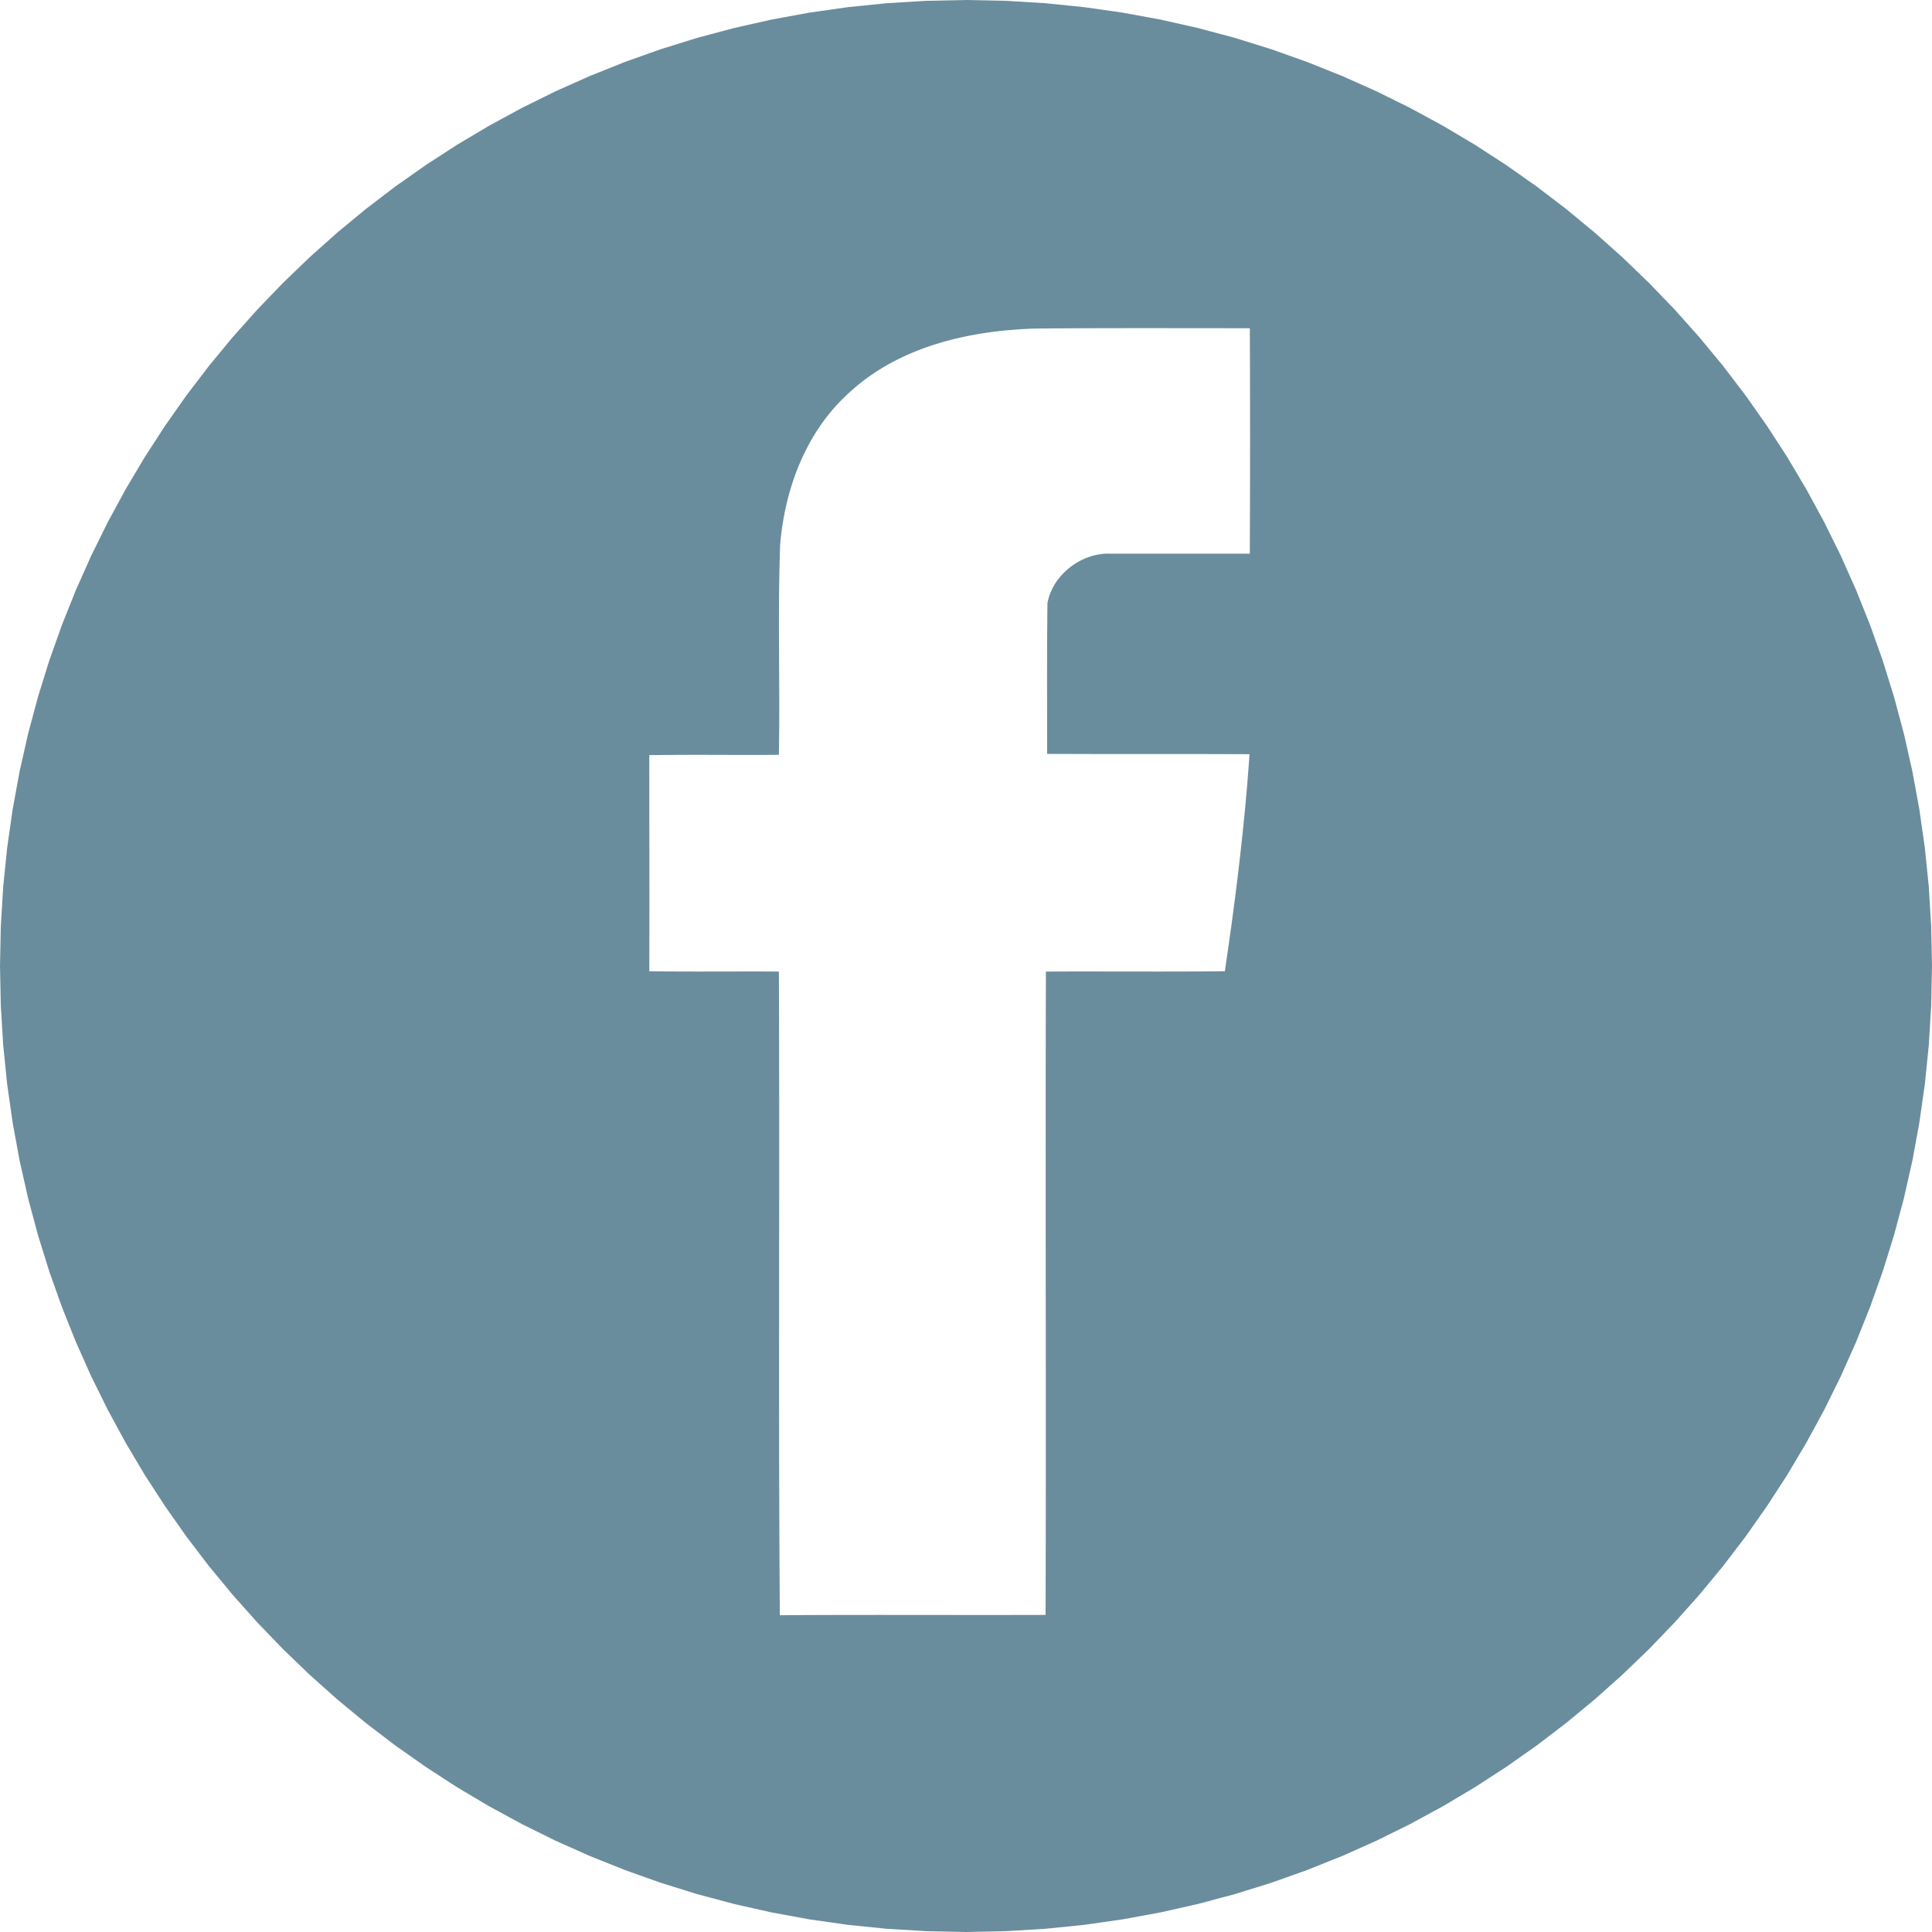 <?xml version="1.0" encoding="iso-8859-1"?>
<svg version="1.1" xmlns="http://www.w3.org/2000/svg" xmlns:xlink="http://www.w3.org/1999/xlink" preserveAspectRatio="xMidYMid meet" viewBox="0 0 640 640" width="640" height="640">
	<defs>
		<path d="M346.24 1.06L359.15 2.37L371.91 4.19L384.49 6.5L396.9 9.3L409.12 12.57L421.14 16.31L432.96 20.51L444.56 25.15L455.93 30.22L467.06 35.72L477.94 41.63L488.56 47.94L498.91 54.65L508.99 61.74L518.77 69.2L528.25 77.03L537.42 85.21L546.27 93.73L554.79 102.58L562.97 111.75L570.8 121.23L578.26 131.01L585.35 141.09L592.06 151.44L598.37 162.06L604.28 172.94L609.78 184.07L614.85 195.44L619.49 207.04L623.69 218.86L627.43 230.88L630.7 243.1L633.5 255.51L635.81 268.09L637.63 280.85L638.94 293.76L639.73 306.81L640 320L639.73 333.19L638.94 346.24L637.63 359.15L635.81 371.91L633.5 384.49L630.7 396.9L627.43 409.12L623.69 421.14L619.49 432.96L614.85 444.56L609.78 455.93L604.28 467.06L598.37 477.94L592.06 488.56L585.35 498.91L578.26 508.99L570.8 518.77L562.97 528.25L554.79 537.42L546.27 546.27L537.42 554.79L528.25 562.97L518.77 570.8L508.99 578.26L498.91 585.35L488.56 592.06L477.94 598.37L467.06 604.28L455.93 609.78L444.56 614.85L432.96 619.49L421.14 623.69L409.12 627.43L396.9 630.7L384.49 633.5L371.91 635.81L359.15 637.63L346.24 638.94L333.19 639.73L320 640L306.81 639.73L293.76 638.94L280.85 637.63L268.09 635.81L255.51 633.5L243.1 630.7L230.88 627.43L218.86 623.69L207.04 619.49L195.44 614.85L184.07 609.78L172.94 604.28L162.06 598.37L151.44 592.06L141.09 585.35L131.01 578.26L121.23 570.8L111.75 562.97L102.58 554.79L93.73 546.27L85.21 537.42L77.03 528.25L69.2 518.77L61.74 508.99L54.65 498.91L47.94 488.56L41.63 477.94L35.72 467.06L30.22 455.93L25.15 444.56L20.51 432.96L16.31 421.14L12.57 409.12L9.3 396.9L6.5 384.49L4.19 371.91L2.37 359.15L1.06 346.24L0.27 333.19L0 320L0.27 306.81L1.06 293.76L2.37 280.85L4.19 268.09L6.5 255.51L9.3 243.1L12.57 230.88L16.31 218.86L20.51 207.04L25.15 195.44L30.22 184.07L35.72 172.94L41.63 162.06L47.94 151.44L54.65 141.09L61.74 131.01L69.2 121.23L77.03 111.75L85.21 102.58L93.73 93.73L102.58 85.21L111.75 77.03L121.23 69.2L131.01 61.74L141.09 54.65L151.44 47.94L162.06 41.63L172.94 35.72L184.07 30.22L195.44 25.15L207.04 20.51L218.86 16.31L230.88 12.57L243.1 9.3L255.51 6.5L268.09 4.19L280.85 2.37L293.76 1.06L306.81 0.27L320 0L333.19 0.27L346.24 1.06ZM364.25 321.81L365.74 321.82L367.22 321.82L368.7 321.82L370.18 321.82L371.66 321.82L373.15 321.83L374.63 321.83L376.11 321.83L377.59 321.83L379.07 321.83L380.56 321.83L382.04 321.84L383.52 321.84L385 321.84L386.48 321.83L387.97 321.83L389.45 321.83L390.93 321.83L392.41 321.82L393.89 321.82L395.38 321.81L396.86 321.81L398.34 321.8L399.82 321.79L401.3 321.78L402.79 321.77L404.27 321.75L405.75 321.74L406.01 319.95L406.27 318.17L406.53 316.38L406.79 314.59L407.04 312.81L407.29 311.02L407.54 309.23L407.79 307.44L408.04 305.65L408.28 303.85L408.52 302.06L408.75 300.27L408.99 298.48L409.22 296.68L409.44 294.89L409.67 293.09L409.89 291.29L410.11 289.5L410.32 287.7L410.53 285.9L410.74 284.1L410.94 282.31L411.15 280.51L411.34 278.71L411.53 276.9L411.72 275.1L411.91 273.3L412.09 271.5L412.27 269.7L412.44 267.89L412.61 266.09L412.77 264.29L412.93 262.48L413.09 260.68L413.24 258.87L413.38 257.07L413.52 255.26L413.66 253.45L413.79 251.65L413.92 249.84L412.24 249.83L410.57 249.82L408.89 249.82L407.21 249.81L405.54 249.81L403.86 249.8L402.19 249.8L400.51 249.8L398.83 249.79L397.16 249.79L395.48 249.79L393.81 249.79L392.13 249.79L390.45 249.79L388.78 249.79L387.1 249.79L385.42 249.79L383.75 249.79L382.07 249.79L378.72 249.79L377.04 249.79L375.37 249.79L373.69 249.79L372.02 249.79L370.34 249.78L368.66 249.78L366.99 249.78L365.31 249.78L363.64 249.78L361.96 249.78L360.28 249.77L358.61 249.77L356.93 249.77L355.26 249.76L353.58 249.76L351.91 249.75L350.23 249.75L348.55 249.74L346.88 249.73L346.88 248.48L346.88 247.24L346.88 245.99L346.88 244.74L346.87 243.49L346.87 242.24L346.87 240.99L346.87 239.74L346.87 238.49L346.86 235.99L346.86 234.74L346.86 233.49L346.86 232.24L346.86 231L346.86 229.75L346.85 228.5L346.85 227.25L346.85 226L346.85 224.75L346.85 223.5L346.85 222.25L346.85 221L346.86 219.75L346.86 218.5L346.86 217.26L346.86 216.01L346.87 214.76L346.87 213.51L346.88 212.26L346.88 211.01L346.89 209.76L346.9 208.51L346.91 207.26L346.92 206.01L346.93 204.76L346.94 203.51L346.95 202.27L346.97 201.02L346.98 199.77L347.13 199.05L347.31 198.34L347.51 197.64L347.75 196.95L348.01 196.28L348.3 195.61L348.61 194.95L348.95 194.31L349.31 193.68L349.7 193.06L350.11 192.46L350.54 191.87L351 191.3L351.47 190.74L351.96 190.2L352.47 189.68L353 189.17L353.55 188.68L354.11 188.2L354.69 187.75L355.28 187.32L355.89 186.9L356.51 186.51L357.14 186.13L357.78 185.78L358.44 185.45L359.1 185.14L359.78 184.86L360.46 184.6L361.15 184.36L361.85 184.14L362.55 183.96L363.26 183.79L363.97 183.66L364.69 183.55L365.41 183.47L366.13 183.41L366.85 183.39L367.57 183.39L368.29 183.42L414.02 183.42L414.02 181.55L414.03 179.68L414.04 177.81L414.04 175.94L414.05 174.07L414.06 172.21L414.06 170.34L414.07 168.47L414.07 166.6L414.08 164.74L414.08 162.87L414.08 161L414.09 159.14L414.09 157.27L414.09 155.4L414.09 153.54L414.09 151.67L414.09 149.81L414.1 147.94L414.1 146.07L414.1 144.21L414.1 142.34L414.09 140.48L414.09 138.61L414.09 136.74L414.09 134.88L414.09 133.01L414.08 131.14L414.08 129.28L414.08 127.41L414.07 125.54L414.07 123.68L414.07 121.81L414.06 119.94L414.06 118.07L414.05 116.2L414.04 114.34L414.04 112.47L414.03 110.6L414.02 108.73L412.25 108.73L410.49 108.73L408.72 108.73L406.95 108.73L405.18 108.72L403.41 108.72L401.64 108.72L399.87 108.72L398.1 108.72L394.57 108.71L392.8 108.71L391.03 108.71L389.26 108.71L387.49 108.71L385.72 108.7L383.95 108.7L382.18 108.7L380.42 108.7L378.65 108.7L376.88 108.7L375.11 108.7L373.34 108.7L371.57 108.71L369.8 108.71L368.03 108.71L366.26 108.71L364.49 108.72L362.72 108.72L360.96 108.73L359.19 108.73L357.42 108.74L355.65 108.75L353.88 108.76L352.11 108.77L350.34 108.78L348.57 108.79L346.8 108.8L345.03 108.82L343.26 108.83L341.59 108.89L339.9 108.96L338.22 109.05L336.53 109.17L334.84 109.3L333.15 109.45L331.46 109.63L329.77 109.82L328.08 110.04L326.4 110.28L324.72 110.54L323.04 110.83L321.36 111.14L319.69 111.48L318.03 111.84L316.38 112.23L314.73 112.64L313.09 113.08L311.46 113.55L309.84 114.05L308.23 114.57L306.63 115.12L305.04 115.71L303.47 116.32L301.91 116.96L300.36 117.64L298.83 118.35L297.32 119.08L295.82 119.86L294.34 120.66L292.88 121.5L291.44 122.37L290.01 123.28L288.61 124.23L287.23 125.21L285.87 126.22L284.54 127.27L283.22 128.37L281.94 129.49L280.67 130.66L279.66 131.63L278.66 132.61L277.69 133.62L276.75 134.65L275.83 135.69L274.94 136.76L274.07 137.84L273.22 138.95L272.41 140.06L271.61 141.2L270.84 142.35L270.09 143.52L269.37 144.71L268.67 145.9L268 147.12L267.35 148.34L266.72 149.58L266.11 150.83L265.53 152.09L264.97 153.37L264.44 154.65L263.92 155.95L263.43 157.26L262.97 158.57L262.52 159.89L262.1 161.23L261.7 162.56L261.32 163.91L260.96 165.26L260.62 166.62L260.31 167.99L260.02 169.36L259.75 170.73L259.5 172.11L259.27 173.49L259.06 174.87L258.87 176.26L258.7 177.64L258.56 179.03L258.43 180.42L258.37 182.16L258.32 183.9L258.27 185.64L258.23 187.38L258.19 189.12L258.16 190.86L258.13 192.6L258.11 194.34L258.09 196.08L258.07 197.82L258.06 199.56L258.05 201.3L258.05 203.04L258.04 204.78L258.04 206.52L258.04 208.27L258.05 210.01L258.05 211.75L258.06 213.49L258.07 215.23L258.07 216.98L258.08 218.72L258.09 220.46L258.1 222.2L258.11 223.94L258.12 225.68L258.12 227.43L258.13 229.17L258.13 230.91L258.14 232.65L258.14 234.39L258.14 236.13L258.13 237.87L258.13 239.61L258.12 241.35L258.1 243.09L258.09 244.83L258.07 246.57L258.04 248.31L258.01 250.05L256.94 250.05L255.87 250.06L254.8 250.06L253.73 250.07L252.66 250.07L251.58 250.07L250.51 250.08L249.44 250.08L248.36 250.08L247.29 250.08L246.22 250.08L245.14 250.07L244.07 250.07L242.99 250.07L241.92 250.07L240.85 250.07L239.77 250.06L238.7 250.06L237.62 250.06L236.55 250.06L235.47 250.06L234.4 250.05L233.32 250.05L232.25 250.05L231.17 250.05L230.1 250.05L229.03 250.05L227.95 250.05L226.88 250.06L225.8 250.06L224.73 250.06L223.66 250.07L222.58 250.07L221.51 250.08L220.44 250.09L219.37 250.1L218.29 250.11L217.22 250.12L216.15 250.13L215.08 250.15L215.08 251.93L215.08 253.72L215.08 255.51L215.08 257.29L215.09 259.08L215.09 260.86L215.09 262.65L215.09 264.44L215.09 266.23L215.1 268.01L215.1 269.8L215.1 271.59L215.1 273.38L215.11 275.17L215.11 276.96L215.11 278.75L215.11 280.54L215.12 282.33L215.12 284.12L215.12 285.91L215.12 287.7L215.12 289.49L215.12 291.28L215.13 293.07L215.13 294.86L215.13 296.65L215.13 298.44L215.13 300.23L215.13 302.02L215.12 303.82L215.12 305.61L215.12 307.4L215.12 309.19L215.11 310.98L215.11 312.78L215.11 314.57L215.1 316.36L215.1 318.15L215.09 319.95L215.08 321.74L216.15 321.75L217.22 321.77L218.29 321.78L219.37 321.79L220.44 321.8L221.51 321.81L222.58 321.81L223.66 321.82L224.73 321.82L225.8 321.83L226.88 321.83L227.95 321.83L229.03 321.83L230.1 321.84L231.17 321.84L232.25 321.84L233.32 321.83L234.4 321.83L235.47 321.83L236.55 321.83L237.62 321.83L238.7 321.83L239.77 321.82L240.85 321.82L241.92 321.82L242.99 321.82L244.07 321.82L245.14 321.81L246.22 321.81L247.29 321.81L248.36 321.81L249.44 321.81L250.51 321.81L251.58 321.81L252.66 321.82L253.73 321.82L254.8 321.82L255.87 321.83L256.94 321.84L258.01 321.84L258.04 327.17L258.06 332.5L258.07 337.84L258.08 343.17L258.1 348.5L258.1 353.83L258.11 359.16L258.12 364.49L258.12 369.82L258.12 375.15L258.12 380.48L258.12 385.81L258.12 391.14L258.12 396.47L258.11 401.8L258.11 407.13L258.1 412.46L258.1 417.79L258.1 423.12L258.09 428.45L258.09 433.79L258.09 439.12L258.08 444.45L258.08 449.78L258.08 455.11L258.08 460.44L258.08 465.77L258.09 471.1L258.09 476.43L258.1 481.76L258.11 487.09L258.12 492.42L258.14 497.75L258.16 503.08L258.18 508.41L258.2 513.74L258.23 519.07L258.26 524.4L258.29 529.73L258.33 535.06L260.53 535.05L262.73 535.03L264.94 535.02L267.14 535.01L269.34 535L271.54 534.99L273.74 534.99L275.94 534.98L278.15 534.98L280.35 534.97L282.55 534.97L284.75 534.97L286.95 534.97L289.15 534.97L291.35 534.96L293.55 534.97L295.75 534.97L297.95 534.97L300.15 534.97L302.35 534.97L304.55 534.97L306.75 534.97L308.94 534.98L311.14 534.98L313.34 534.98L315.54 534.98L317.74 534.99L319.94 534.99L322.15 534.99L324.35 534.99L326.55 534.99L328.75 534.99L330.95 534.99L333.15 534.99L335.35 534.98L337.55 534.98L339.76 534.98L341.96 534.97L344.16 534.97L346.37 534.96L346.38 529.63L346.39 524.3L346.4 518.97L346.41 513.64L346.42 508.31L346.43 502.98L346.43 497.65L346.44 492.32L346.44 487L346.44 481.67L346.44 476.34L346.44 471.01L346.44 465.69L346.44 460.36L346.44 455.03L346.43 449.7L346.43 444.38L346.43 439.05L346.42 433.72L346.41 423.07L346.41 417.74L346.41 412.42L346.4 407.09L346.4 401.77L346.4 396.44L346.4 391.11L346.4 385.78L346.39 380.46L346.4 375.13L346.4 369.8L346.4 364.47L346.4 359.15L346.41 353.82L346.41 348.49L346.42 343.16L346.43 337.83L346.44 332.5L346.46 327.17L346.47 321.84L347.95 321.84L349.43 321.83L350.92 321.82L352.4 321.82L353.88 321.82L355.36 321.81L356.84 321.81L358.33 321.81L359.81 321.81L361.29 321.81L362.77 321.81L364.25 321.81Z" id="a2HG3nYZHZ"></path>
	</defs>
	<g>
		<use xlink:href="#a2HG3nYZHZ" opacity="1" fill="#6a8d9d" fill-opacity="1"></use>
	</g>
</svg>